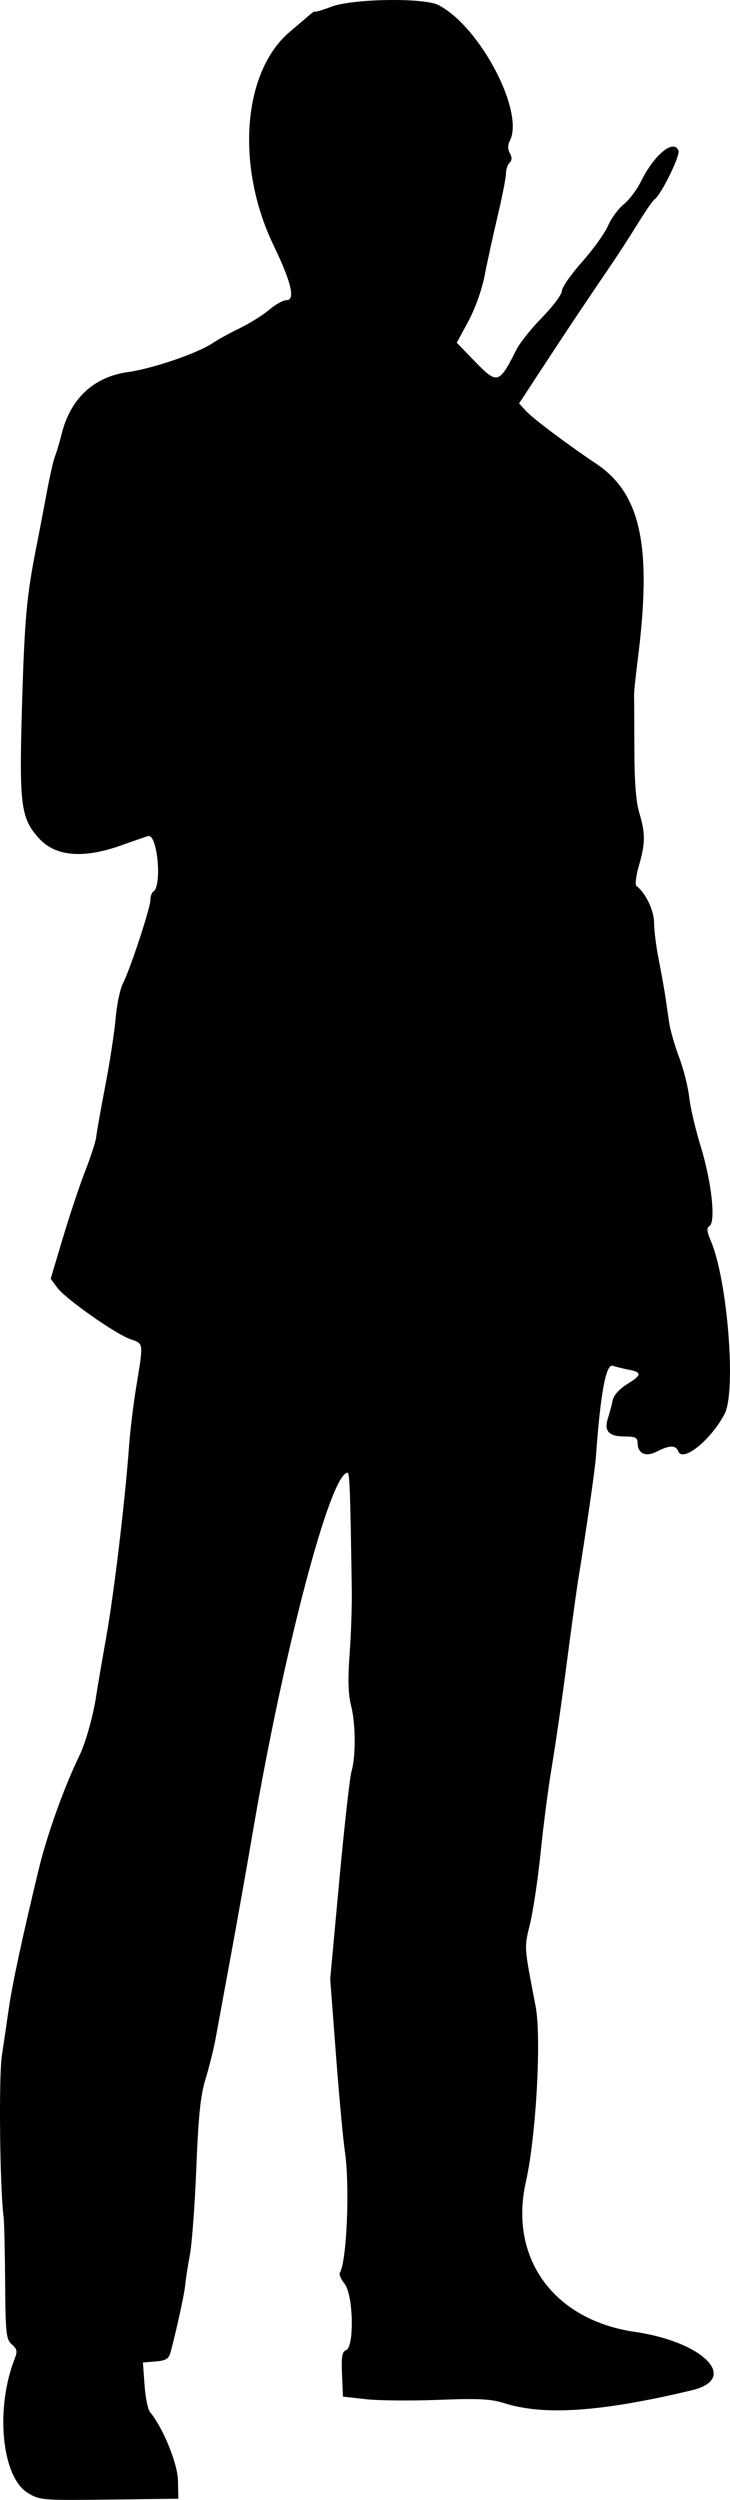 <?xml version="1.0" encoding="UTF-8" standalone="no"?>
<!-- Created with Inkscape (http://www.inkscape.org/) -->

<svg
   width="58.671mm"
   height="200.811mm"
   viewBox="0 0 58.671 200.811"
   version="1.1"
   id="svg5"
   inkscape:version="1.1 (c68e22c387, 2021-05-23)"
   sodipodi:docname="hyde.svg"
   xmlns:inkscape="http://www.inkscape.org/namespaces/inkscape"
   xmlns:sodipodi="http://sodipodi.sourceforge.net/DTD/sodipodi-0.dtd"
   xmlns="http://www.w3.org/2000/svg"
   xmlns:svg="http://www.w3.org/2000/svg">
  <sodipodi:namedview
     id="namedview7"
     pagecolor="#ffffff"
     bordercolor="#666666"
     borderopacity="1.0"
     inkscape:pageshadow="2"
     inkscape:pageopacity="0.0"
     inkscape:pagecheckerboard="0"
     inkscape:document-units="mm"
     showgrid="false"
     fit-margin-top="0"
     fit-margin-left="0"
     fit-margin-right="0"
     fit-margin-bottom="0"
     inkscape:zoom="0.72555402"
     inkscape:cx="-61.332442"
     inkscape:cy="305.28395"
     inkscape:window-width="1920"
     inkscape:window-height="1001"
     inkscape:window-x="-9"
     inkscape:window-y="-9"
     inkscape:window-maximized="1"
     inkscape:current-layer="layer1" />
  <defs
     id="defs2" />
  <g
     inkscape:label="Layer 1"
     inkscape:groupmode="layer"
     id="layer1"
     transform="translate(-81.345,-29.074)">
    <path
       style="fill:#000000;stroke-width:0.265"
       d="m 83.578,229.323 c -2.102,-1.279 -2.632,-6.773 -1.043,-10.803 0.222,-0.564 0.18,-0.766 -0.236,-1.122 -0.461,-0.395 -0.51,-0.851 -0.541,-5.001 -0.019,-2.512 -0.073,-4.864 -0.122,-5.228 -0.303,-2.272 -0.4,-11.224 -0.141,-12.965 0.163,-1.091 0.416,-2.818 0.563,-3.836 0.282,-1.955 1.114,-5.817 2.403,-11.156 0.671,-2.779 2.057,-6.637 3.288,-9.158 0.467,-0.957 1.093,-3.186 1.316,-4.689 0.097,-0.655 0.463,-2.798 0.814,-4.763 0.627,-3.514 1.515,-10.933 1.836,-15.346 0.09,-1.237 0.349,-3.38 0.576,-4.763 0.593,-3.616 0.61,-3.471 -0.451,-3.84 -1.222,-0.425 -5.223,-3.239 -5.896,-4.147 l -0.527,-0.711 0.996,-3.331 c 0.548,-1.832 1.357,-4.25 1.798,-5.375 0.441,-1.124 0.832,-2.342 0.869,-2.705 0.037,-0.364 0.365,-2.209 0.729,-4.101 0.364,-1.892 0.738,-4.33 0.831,-5.419 0.093,-1.089 0.354,-2.339 0.579,-2.778 0.584,-1.138 2.214,-6.084 2.214,-6.718 0,-0.292 0.105,-0.597 0.234,-0.676 0.723,-0.447 0.33,-4.658 -0.417,-4.46 -0.118,0.031 -1.1,0.371 -2.183,0.755 -3.08,1.091 -5.3,0.885 -6.631,-0.615 -1.435,-1.617 -1.56,-2.661 -1.313,-10.912 0.203,-6.762 0.371,-8.576 1.166,-12.568 0.203,-1.019 0.567,-2.924 0.81,-4.233 0.242,-1.31 0.539,-2.619 0.659,-2.91 0.12,-0.291 0.368,-1.124 0.551,-1.852 0.71,-2.822 2.585,-4.558 5.333,-4.938 1.979,-0.274 5.647,-1.533 6.819,-2.34 0.364,-0.251 1.327,-0.78 2.141,-1.175 0.814,-0.396 1.885,-1.066 2.381,-1.49 0.496,-0.424 1.123,-0.771 1.394,-0.771 0.724,-9.26e-4 0.384,-1.441 -1.035,-4.379 -3.068,-6.353 -2.503,-13.947 1.278,-17.161 0.614,-0.522 1.325,-1.128 1.579,-1.346 0.255,-0.219 0.463,-0.349 0.463,-0.291 0,0.059 0.597,-0.12 1.326,-0.397 1.693,-0.643 7.439,-0.729 8.597,-0.129 3.356,1.741 6.959,8.626 5.723,10.936 -0.166,0.31 -0.161,0.645 0.014,0.959 0.187,0.334 0.18,0.571 -0.022,0.774 -0.161,0.161 -0.292,0.555 -0.292,0.877 0,0.322 -0.305,1.876 -0.678,3.453 -0.373,1.577 -0.842,3.722 -1.042,4.767 -0.209,1.09 -0.762,2.636 -1.298,3.629 l -0.934,1.73 1.418,1.464 c 1.852,1.912 1.975,1.878 3.392,-0.94 0.263,-0.522 1.189,-1.676 2.058,-2.565 0.87,-0.889 1.581,-1.843 1.581,-2.12 0,-0.278 0.729,-1.326 1.62,-2.33 0.891,-1.004 1.831,-2.313 2.09,-2.91 0.259,-0.597 0.826,-1.37 1.262,-1.72 0.435,-0.349 1.055,-1.171 1.378,-1.826 1.067,-2.164 2.644,-3.46 3.019,-2.481 0.155,0.405 -1.423,3.604 -1.933,3.919 -0.124,0.076 -0.722,0.945 -1.331,1.93 -0.608,0.985 -1.511,2.386 -2.007,3.114 -2.152,3.161 -3.708,5.488 -5.559,8.317 l -1.98,3.025 0.596,0.646 c 0.537,0.582 3.402,2.728 5.583,4.182 3.628,2.419 4.522,6.65 3.347,15.845 -0.167,1.31 -0.296,2.56 -0.285,2.778 0.011,0.218 0.021,2.14 0.024,4.271 0.003,2.643 0.129,4.282 0.395,5.159 0.5,1.648 0.494,2.452 -0.03,4.254 -0.234,0.805 -0.323,1.537 -0.198,1.628 0.726,0.53 1.417,1.966 1.417,2.944 0,0.594 0.17,1.938 0.378,2.987 0.208,1.049 0.447,2.383 0.531,2.965 0.084,0.582 0.223,1.534 0.31,2.115 0.087,0.581 0.448,1.829 0.803,2.773 0.355,0.944 0.716,2.373 0.801,3.177 0.086,0.803 0.505,2.592 0.931,3.974 0.865,2.803 1.222,6.054 0.701,6.376 -0.246,0.152 -0.219,0.436 0.112,1.211 1.332,3.113 2.045,12.057 1.105,13.874 -1.078,2.085 -3.37,3.939 -3.726,3.013 -0.195,-0.508 -0.711,-0.503 -1.715,0.017 -0.905,0.468 -1.555,0.171 -1.555,-0.71 0,-0.401 -0.199,-0.497 -1.026,-0.497 -1.291,0 -1.694,-0.438 -1.357,-1.475 0.138,-0.425 0.31,-1.071 0.381,-1.435 0.08,-0.407 0.534,-0.91 1.182,-1.309 1.164,-0.716 1.183,-0.944 0.096,-1.149 -0.402,-0.076 -0.975,-0.216 -1.273,-0.312 -0.546,-0.175 -0.984,2.185 -1.35,7.268 -0.077,1.066 -0.726,5.586 -1.426,9.922 -0.141,0.873 -0.558,3.909 -0.927,6.747 -0.369,2.838 -0.902,6.529 -1.184,8.202 -0.282,1.673 -0.688,4.769 -0.901,6.879 -0.213,2.11 -0.596,4.702 -0.851,5.761 -0.488,2.027 -0.506,1.755 0.44,6.674 0.48,2.499 0.04,10.448 -0.78,14.083 -1.385,6.141 2.225,11.116 8.758,12.069 5.542,0.809 8.425,3.776 4.563,4.694 -7.292,1.735 -11.865,2.048 -15.059,1.032 -1.072,-0.341 -2.075,-0.392 -5.292,-0.266 -2.183,0.085 -4.802,0.061 -5.821,-0.052 l -1.852,-0.207 -0.078,-1.79 c -0.062,-1.42 0.006,-1.822 0.331,-1.947 0.67,-0.257 0.578,-4.432 -0.117,-5.315 -0.289,-0.367 -0.465,-0.766 -0.392,-0.885 0.566,-0.915 0.819,-7.011 0.406,-9.775 -0.141,-0.946 -0.464,-4.445 -0.717,-7.777 l -0.46,-6.057 0.73,-7.9 c 0.402,-4.345 0.842,-8.287 0.979,-8.76 0.36,-1.244 0.343,-3.835 -0.034,-5.313 -0.23,-0.905 -0.264,-2.104 -0.116,-4.101 0.116,-1.552 0.194,-3.894 0.175,-5.204 -0.117,-7.888 -0.171,-9.393 -0.336,-9.393 -1.379,0 -5.119,14.188 -7.638,28.972 -0.446,2.619 -1.229,7.025 -1.739,9.79 -0.51,2.765 -1.058,5.741 -1.217,6.615 -0.16,0.873 -0.528,2.361 -0.818,3.307 -0.409,1.331 -0.577,2.945 -0.745,7.144 -0.12,2.983 -0.354,6.138 -0.52,7.011 -0.166,0.873 -0.333,1.945 -0.37,2.381 -0.06,0.706 -0.693,3.615 -1.18,5.424 -0.145,0.538 -0.368,0.677 -1.2,0.746 l -1.022,0.084 0.129,1.805 c 0.071,0.993 0.265,1.967 0.431,2.165 1.04,1.239 2.23,4.147 2.257,5.519 l 0.029,1.455 -5.556,0.068 c -5.378,0.066 -5.588,0.048 -6.548,-0.535 z"
       id="path2239" />
  </g>
</svg>
